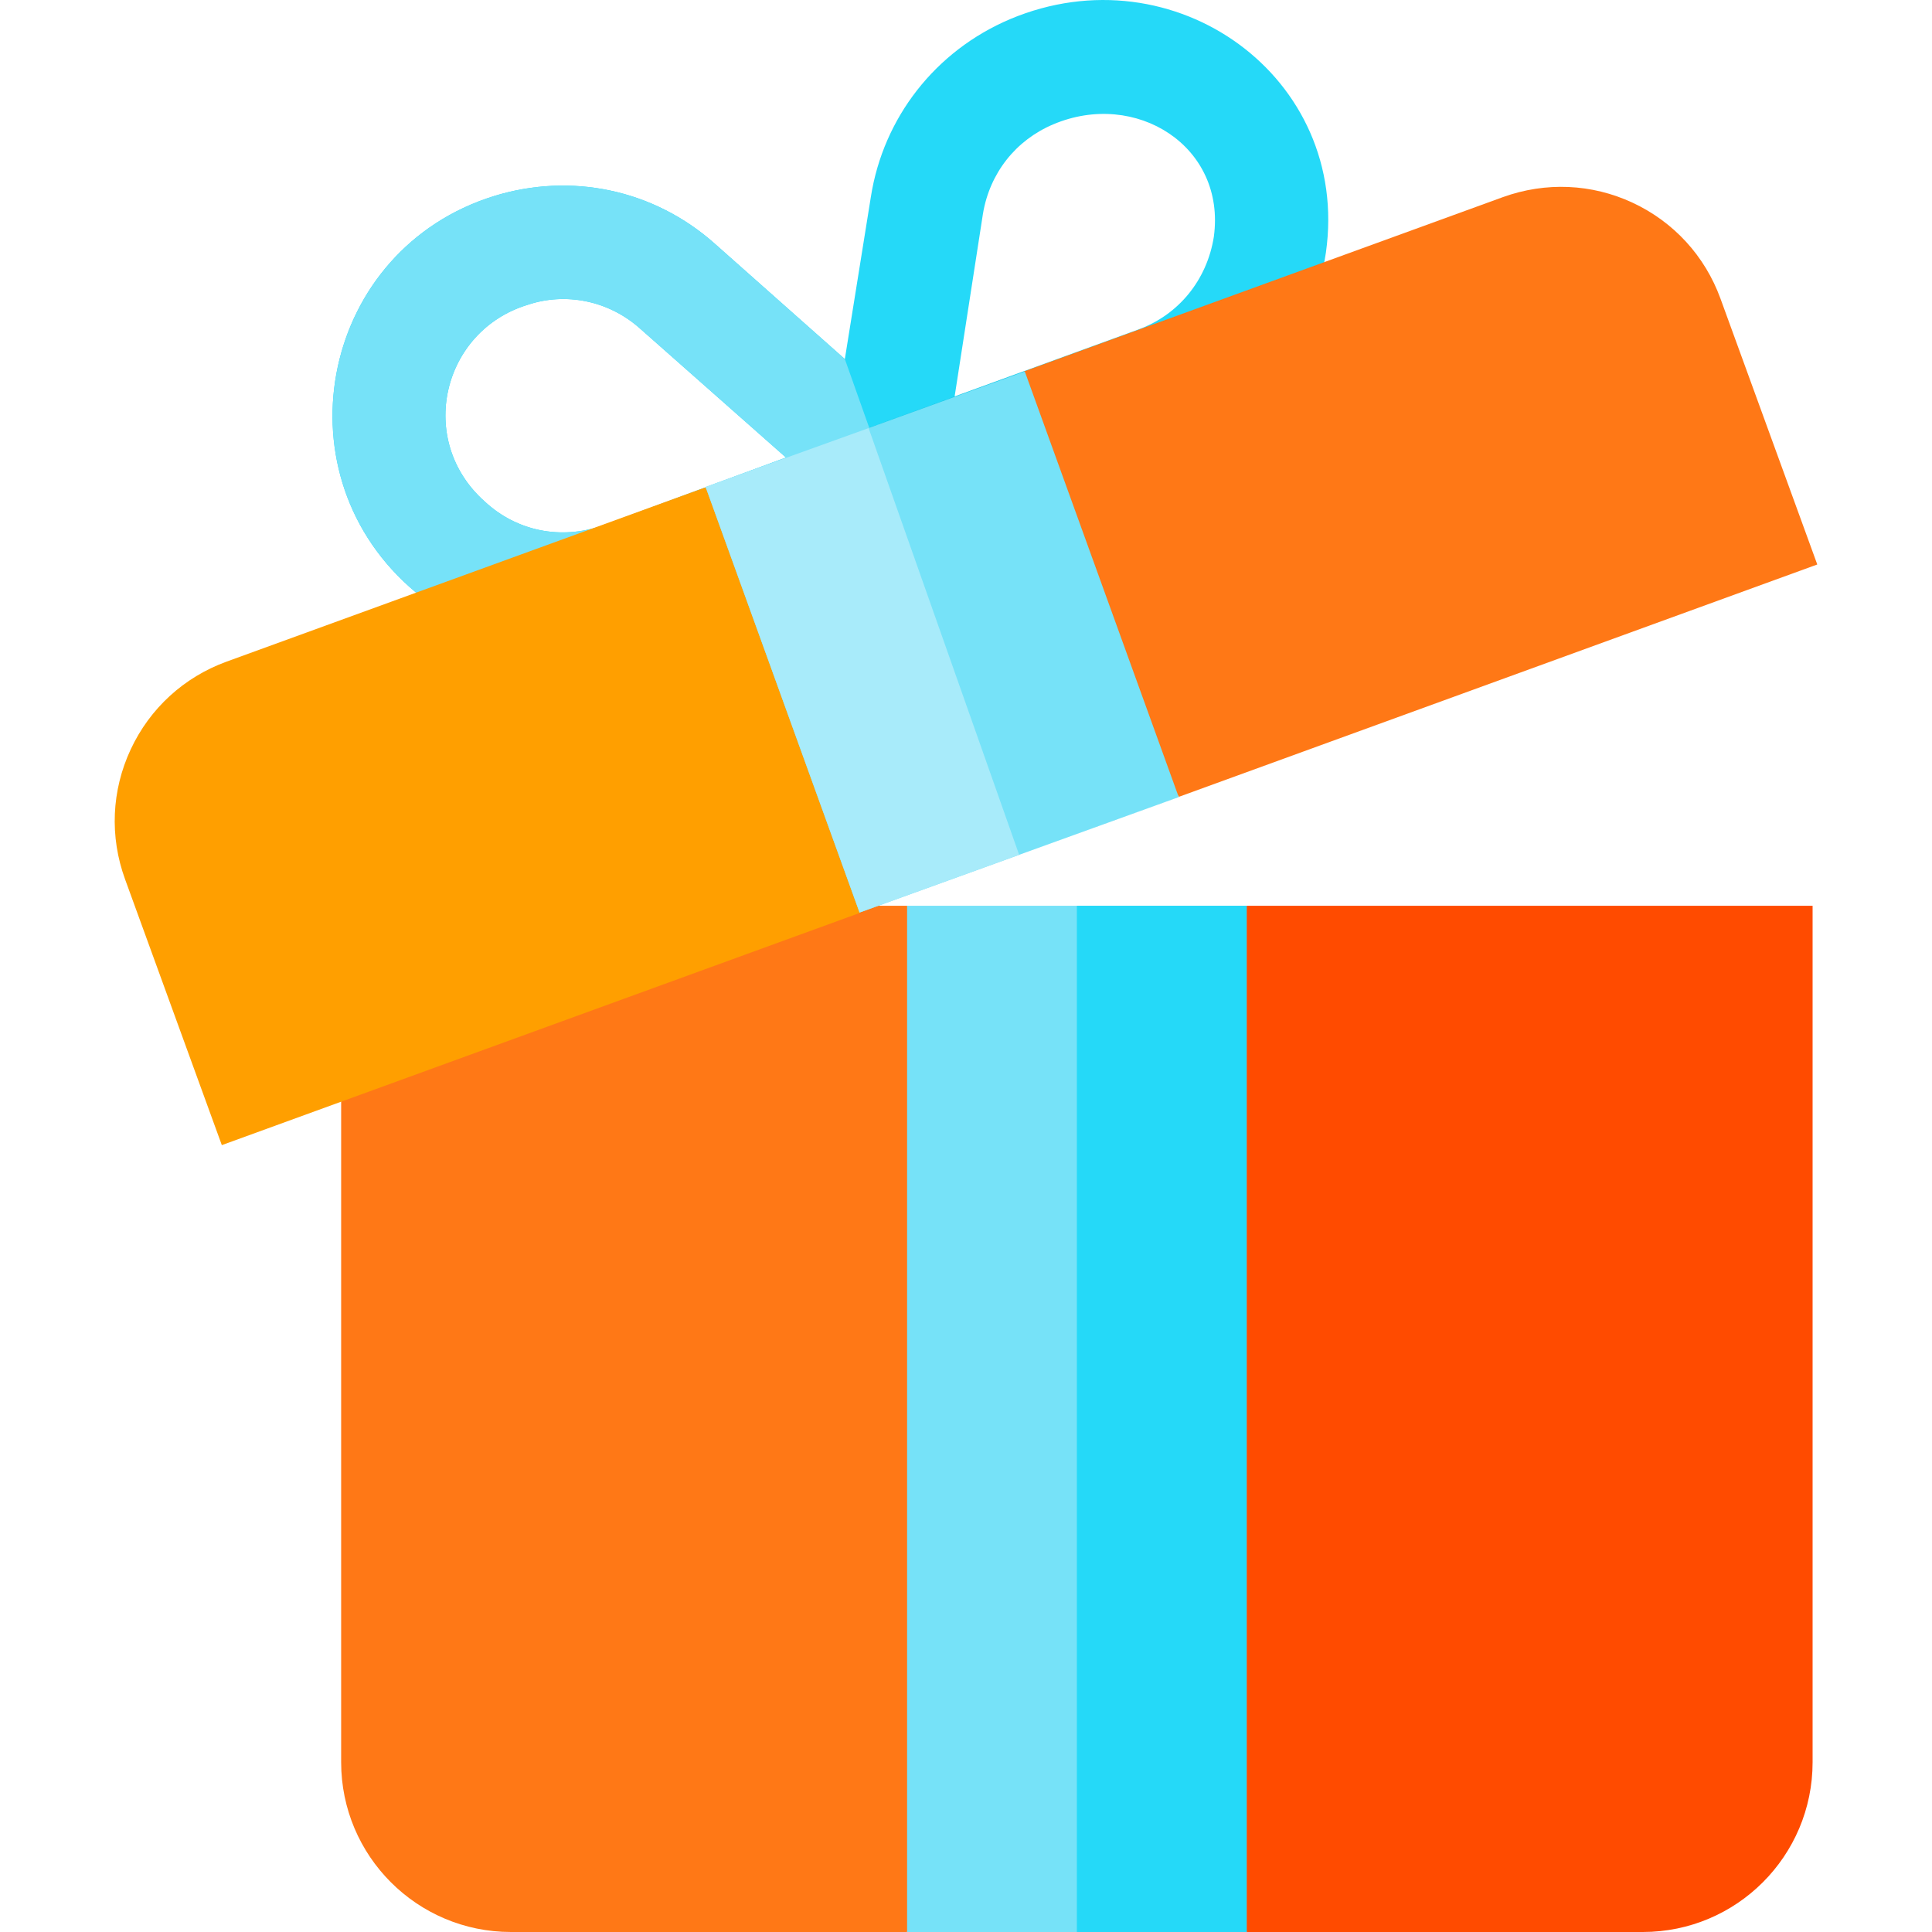 <svg width="159" height="159" viewBox="0 0 159 159" fill="none" xmlns="http://www.w3.org/2000/svg">
<g clip-path="url(#clip0)">
<path d="M28.076 74.543V145.027C28.076 152.744 34.332 159 42.049 159H74.652L83.967 107.145L74.652 74.543H28.076Z" fill="#FF7816"/>
<path d="M102.598 74.543L93.282 107.146L102.598 159H135.201C142.918 159 149.173 152.744 149.173 145.027V74.543H102.598Z" fill="#FF4B00"/>
<path d="M102.597 74.543H74.652V159H102.597V74.543Z" fill="#76E2F8"/>
<path d="M83.129 1.574C76.981 4.182 72.696 9.678 71.671 16.199L69.529 29.55L58.817 20.048C53.787 15.577 46.987 14.18 40.652 16.136C26.587 20.515 22.768 38.493 33.666 48.274C38.883 52.931 46.149 54.328 52.762 51.999L67.014 46.783L74.653 43.988L96.823 35.884C103.437 33.555 108.094 27.687 109.119 20.794C111.167 6.356 96.636 -4.109 83.129 1.574ZM49.595 43.244C46.148 44.454 42.515 43.709 39.907 41.287C34.225 36.257 36.368 27.221 43.447 25.079C46.521 24.054 50.06 24.706 52.669 27.035L64.685 37.654L49.595 43.244ZM99.896 19.49C99.337 23.03 97.009 25.917 93.655 27.128L78.565 32.625L80.894 17.596C81.453 14.243 83.595 11.542 86.669 10.238C93.469 7.349 100.921 12.038 99.896 19.49Z" fill="#25D9F8"/>
<path d="M84.294 30.555L62.205 38.597L84.296 30.558L84.294 30.555Z" fill="black"/>
<path d="M102.597 74.543H88.624V159H102.597V74.543Z" fill="#25D9F8"/>
<path d="M69.529 29.55L58.816 20.048C53.786 15.577 46.986 14.18 40.652 16.136C26.587 20.515 22.767 38.493 33.665 48.274C38.882 52.931 46.148 54.328 52.762 51.999L67.014 46.783L74.652 43.988L69.529 29.55ZM49.595 43.244C46.148 44.454 42.515 43.709 39.907 41.287C34.224 36.257 36.367 27.221 43.447 25.079C46.52 24.054 50.06 24.706 52.669 27.035L64.685 37.654L49.595 43.244Z" fill="#76E2F8"/>
<path d="M149.559 46.456L141.591 24.573C140.313 21.067 137.747 18.265 134.368 16.687C130.997 15.113 127.204 14.954 123.684 16.223L84.296 30.558L80.816 46.597L97.034 65.572L149.559 46.456Z" fill="#FF7816"/>
<path d="M58.037 40.116L18.643 54.452C15.136 55.73 12.335 58.295 10.756 61.675C9.178 65.059 9.014 68.852 10.292 72.359L18.256 94.242L70.777 75.124L74.011 58.414L58.037 40.116Z" fill="#FF9F00"/>
<path d="M97.034 65.572L88.773 68.578L97.035 65.573L97.034 65.572Z" fill="black"/>
<path d="M97.008 65.6L83.874 70.35L70.74 75.101L58.071 40.076L62.169 38.586L71.484 35.232L84.34 30.575L97.008 65.6Z" fill="#76E2F8"/>
<path d="M83.874 70.35L70.74 75.101L58.071 40.076L62.169 38.586L71.484 35.232L83.874 70.35Z" fill="#A8EBFA"/>
</g>
<defs>
<clipPath id="clip0">
<rect width="159" height="159" fill="white"/>
</clipPath>
</defs>
</svg>
